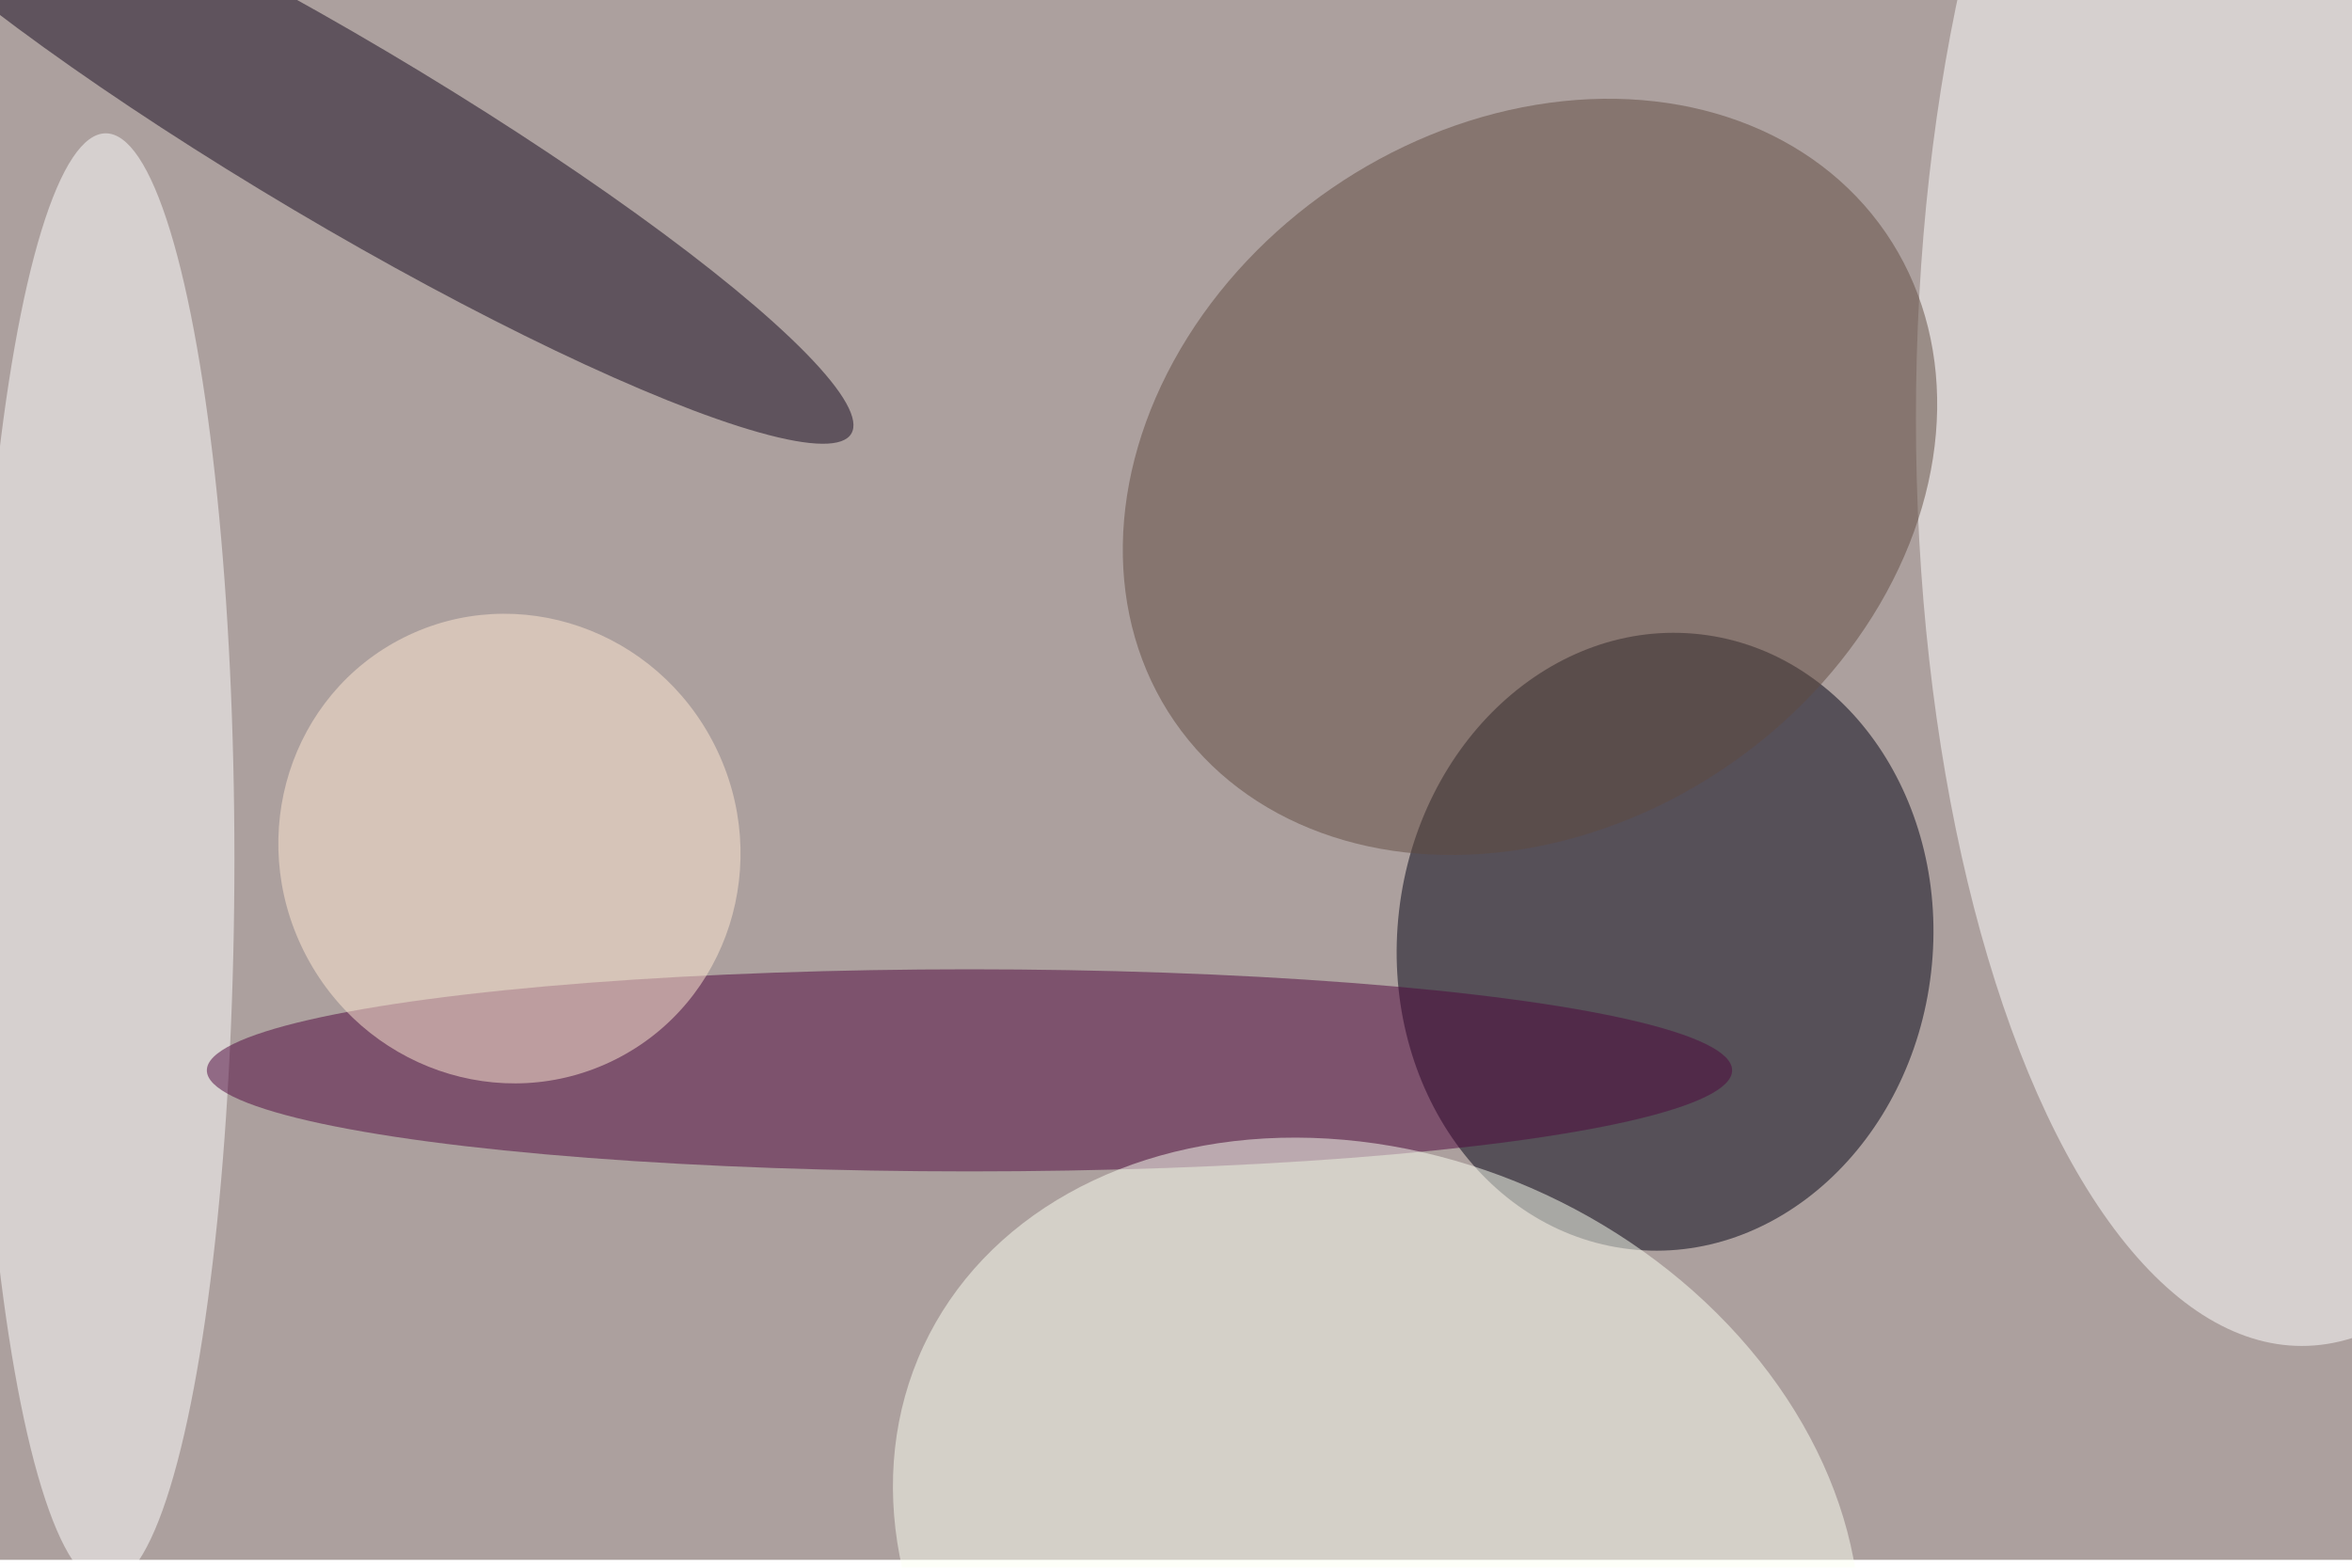 <svg xmlns="http://www.w3.org/2000/svg" viewBox="0 0 900 600"><filter id="b"><feGaussianBlur stdDeviation="12" /></filter><path fill="#aca09e" d="M0 0h900v597H0z"/><g filter="url(#b)" transform="translate(1.8 1.8) scale(3.516)" fill-opacity=".5"><ellipse fill="#010013" rx="1" ry="1" transform="matrix(3.864 -33.461 28.952 3.343 180.7 102)"/><ellipse fill="#fff" cx="250" cy="45" rx="42" ry="101"/><ellipse fill="#604b41" rx="1" ry="1" transform="matrix(38.703 -26.6 21.588 31.411 166 51.4)"/><ellipse fill="#fff" cx="11" cy="93" rx="14" ry="79"/><ellipse fill="#4e043d" cx="105" cy="116" rx="83" ry="11"/><ellipse fill="#12061c" rx="1" ry="1" transform="matrix(-5.098 8.598 -55.639 -32.99 36.5 13.7)"/><ellipse fill="#fcfff2" rx="1" ry="1" transform="matrix(49.319 22.955 -18.381 39.492 149.3 169)"/><ellipse fill="#ffe9d3" rx="1" ry="1" transform="rotate(63.4 -46.9 90.4) scale(25.691 25.009)"/></g></svg>